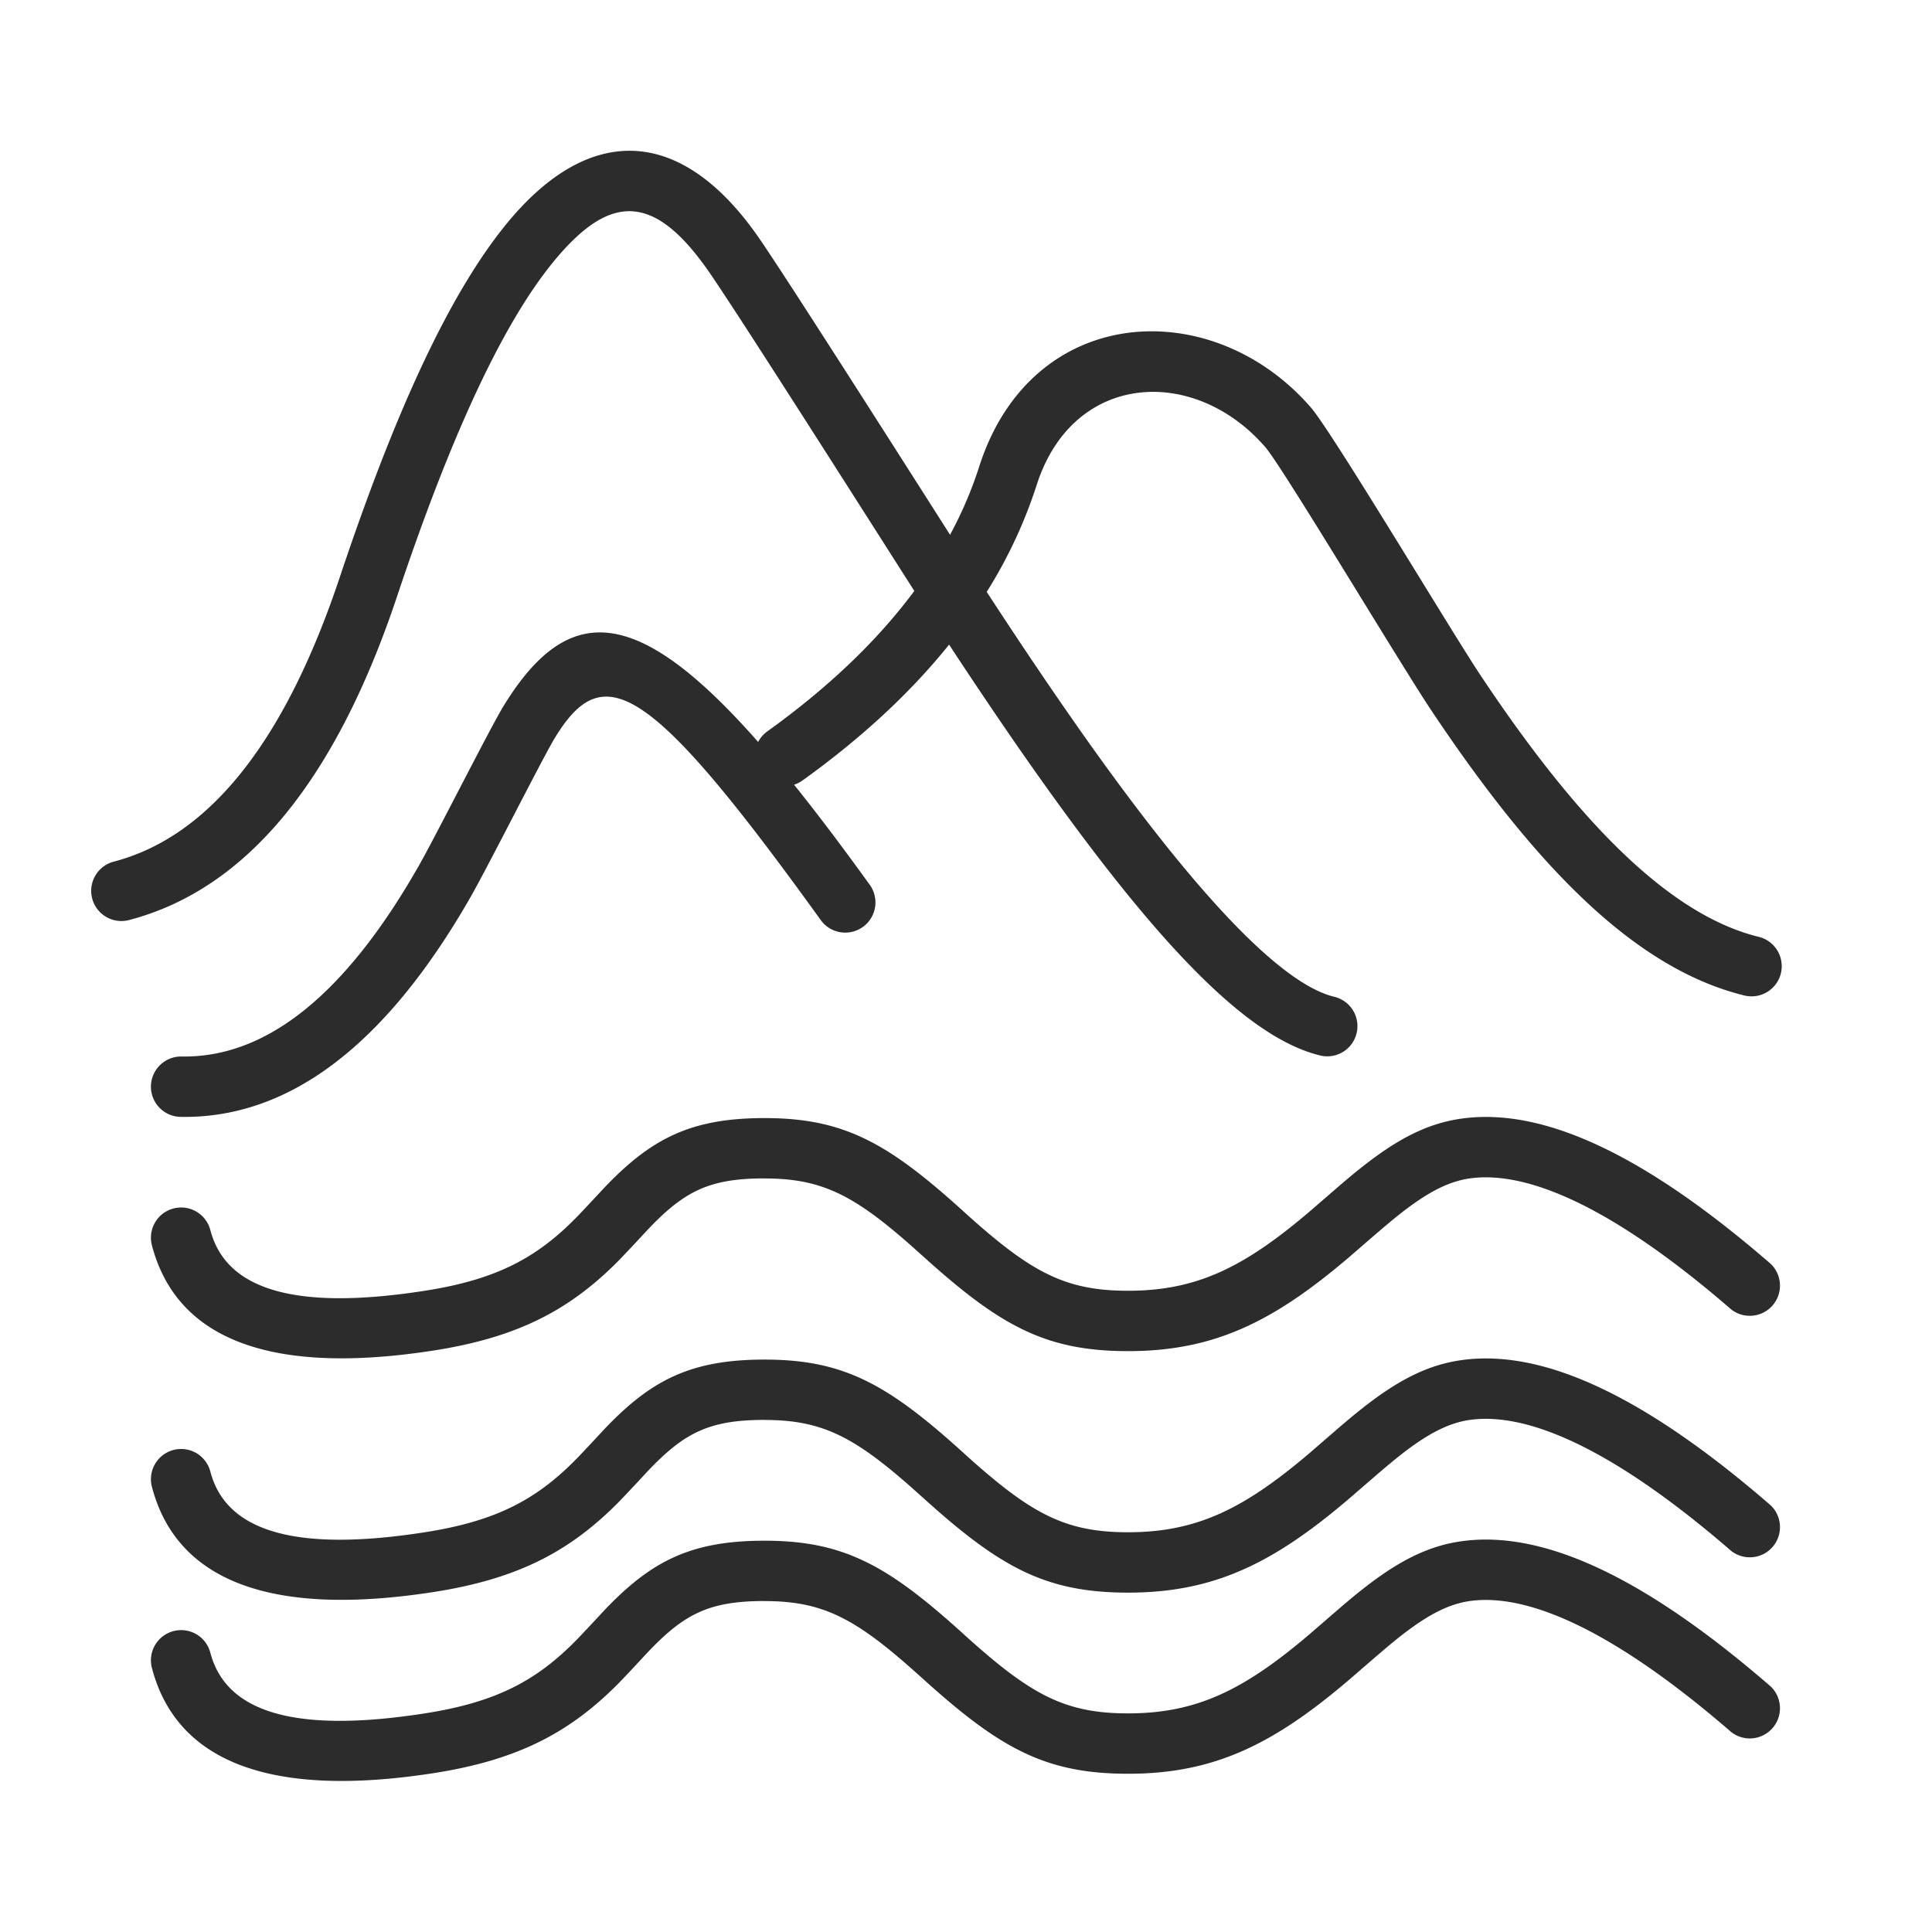 <?xml version="1.0" standalone="no"?><!DOCTYPE svg PUBLIC "-//W3C//DTD SVG 1.1//EN" "http://www.w3.org/Graphics/SVG/1.1/DTD/svg11.dtd"><svg t="1640053789276" class="icon" viewBox="0 0 1024 1024" version="1.1" xmlns="http://www.w3.org/2000/svg" p-id="2772" width="16" height="16" xmlns:xlink="http://www.w3.org/1999/xlink"><defs><style type="text/css"></style></defs><path d="M503.552 283.456c6.368-11.808 11.52-23.872 15.456-36.192 27.808-86.752 123.392-91.68 175.776-31.296 11.296 12.992 74.496 118.816 90.048 142.144 52.48 78.816 100.448 126.752 147.04 138.368a16 16 0 1 1-7.744 31.04c-56.832-14.144-109.28-66.56-165.952-151.68-16.96-25.504-78.464-128.416-87.552-138.88-37.6-43.36-101.888-40.032-121.152 20.064a251.36 251.36 0 0 1-26.496 56.704c14.88 22.784 28.576 43.264 41.696 62.176 63.776 92.096 112.832 145.6 142.912 152.512a16 16 0 0 1-7.168 31.168c-41.472-9.504-92.896-65.6-162.08-165.44a2614.496 2614.496 0 0 1-35.296-52.48c-20.512 25.536-46.432 49.536-77.696 72a16 16 0 0 1-4.48 2.24c12.384 15.392 25.696 33.056 40.128 53.056a16 16 0 1 1-25.984 18.688c-91.424-126.944-115.264-138.496-140.832-96.704-6.304 10.304-35.2 67.712-44.576 84.16-44.512 77.952-95.744 117.856-153.856 116.864a16 16 0 0 1 0.512-32c44.32 0.768 86.24-31.872 125.536-100.768 8.736-15.232 37.92-73.28 45.088-84.96 34.24-55.904 70.944-53.664 134.944 19.008a15.936 15.936 0 0 1 4.832-5.568c32.512-23.36 58.464-48.192 77.952-74.464-24.48-38.336-92.032-144.736-108.32-168.384-29.536-42.976-53.024-42.656-83.072-5.952-27.776 33.952-55.328 95.04-82.688 176.992-32.576 97.632-79.776 155.648-142.528 171.872a16 16 0 0 1-8-30.976c50.304-13.024 90.688-62.656 120.16-151.04 28.544-85.44 57.344-149.248 88.32-187.104 42.976-52.576 92.032-53.216 134.176 8.064 15.04 21.92 72.192 111.68 100.896 156.768z m-98.304 341.12c-29.664 0-42.88 6.912-62.624 27.904a1196.48 1196.48 0 0 1-13.984 14.912c-25.92 26.432-53.568 41.504-99.68 48.544-83.36 12.768-135.04-4.736-148.448-55.904a16 16 0 0 1 30.976-8.064c8.096 30.976 43.424 42.944 112.64 32.32 38.976-5.92 60.416-17.6 81.632-39.296 3.136-3.2 15.744-16.768 13.344-14.208 25.44-27.072 46.528-38.176 86.144-38.176 41.824 0 65.088 13.024 104.416 48.544l1.472 1.344c34.976 31.616 52.992 41.632 86.752 41.632 36.576 0 61.632-12.512 96.448-42.176l13.088-11.328c5.312-4.608 9.28-7.936 13.248-11.104 19.648-15.712 36.032-24.384 55.104-26.784 43.84-5.568 97.6 20.672 162.688 77.088a16 16 0 0 1-20.928 24.16c-58.88-50.976-105.28-73.6-137.76-69.504-12.064 1.536-23.648 7.648-39.104 20-3.584 2.88-7.296 6.016-12.352 10.368l-13.248 11.456c-40.032 34.144-71.424 49.824-117.184 49.824-43.744 0-67.84-13.44-108.224-49.888l-1.472-1.312c-33.92-30.656-51.168-40.32-82.944-40.32z m0 128c-29.664 0-42.88 6.912-62.624 27.904a1196.48 1196.48 0 0 1-13.984 14.912c-25.92 26.432-53.568 41.504-99.68 48.544-83.36 12.768-135.04-4.736-148.448-55.904a16 16 0 0 1 30.976-8.064c8.096 30.976 43.424 42.944 112.64 32.32 38.976-5.92 60.416-17.6 81.632-39.296 3.2-3.232 16.224-17.28 13.216-14.08 25.472-27.2 46.592-38.304 86.272-38.304 41.824 0 65.088 13.024 104.416 48.544l1.472 1.344c34.976 31.616 52.992 41.632 86.752 41.632 36.576 0 61.632-12.512 96.448-42.176l13.088-11.328c5.312-4.608 9.28-7.936 13.248-11.104 19.648-15.712 36.032-24.384 55.104-26.784 43.84-5.568 97.6 20.672 162.688 77.088a16 16 0 0 1-20.928 24.16c-58.88-50.976-105.28-73.6-137.76-69.504-12.064 1.536-23.648 7.648-39.104 20-3.584 2.88-7.296 6.016-12.352 10.368l-13.248 11.456c-40.032 34.144-71.424 49.824-117.184 49.824-43.744 0-67.84-13.44-108.224-49.888l-1.472-1.312c-33.92-30.656-51.168-40.32-82.944-40.32z m0 96c-29.664 0-42.88 6.912-62.624 27.904a1196.48 1196.48 0 0 1-13.984 14.912c-25.92 26.432-53.568 41.504-99.68 48.544-83.36 12.768-135.04-4.736-148.448-55.904a16 16 0 0 1 30.976-8.064c8.096 30.976 43.424 42.944 112.64 32.32 38.976-5.92 60.416-17.6 81.632-39.296 3.2-3.232 16.224-17.28 13.216-14.08 25.472-27.2 46.592-38.304 86.272-38.304 41.824 0 65.088 13.024 104.416 48.544l1.472 1.344c34.976 31.616 52.992 41.632 86.752 41.632 36.576 0 61.632-12.512 96.448-42.176l13.088-11.328c5.312-4.608 9.28-7.936 13.248-11.104 19.648-15.712 36.032-24.384 55.104-26.784 43.84-5.568 97.6 20.672 162.688 77.088a16 16 0 0 1-20.928 24.16c-58.88-50.976-105.28-73.6-137.76-69.504-12.064 1.536-23.648 7.648-39.104 20-3.584 2.88-7.296 6.016-12.352 10.368l-13.248 11.456c-40.032 34.144-71.424 49.824-117.184 49.824-43.744 0-67.84-13.44-108.224-49.888l-1.472-1.312c-33.92-30.656-51.168-40.32-82.944-40.32z" p-id="2773" fill="#2c2c2c"></path></svg>